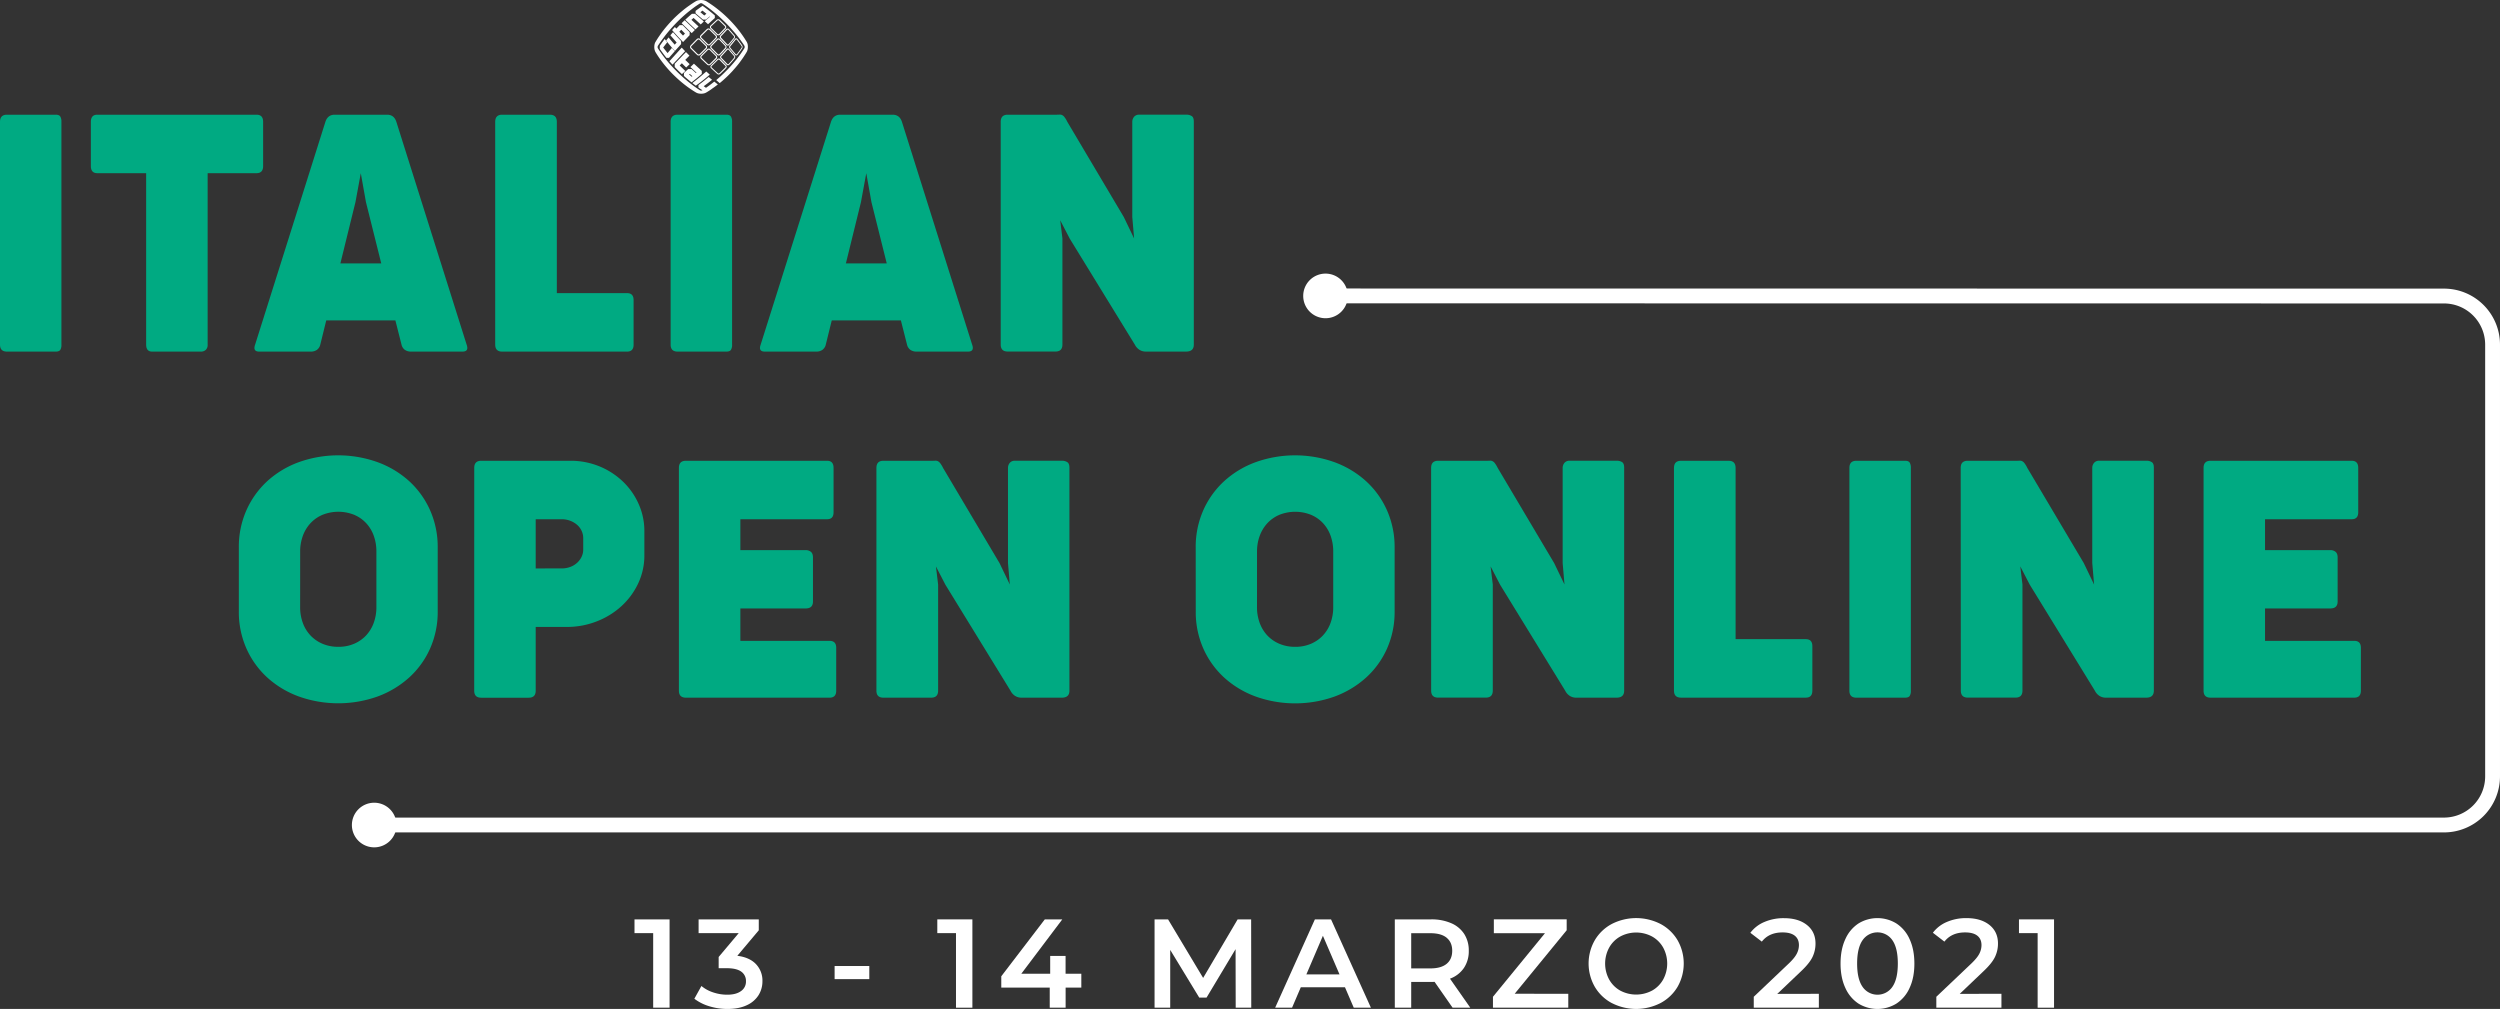 <svg id="Livello_1" data-name="Livello 1" xmlns="http://www.w3.org/2000/svg" viewBox="0 0 2286.97 922.98"><rect x="0" y="0" width="2286.97" height="922.98" fill="#333333" stroke="none"/><defs><style>.cls-1{fill:#00aa82;}.cls-2{fill:none;stroke:#fff;stroke-miterlimit:10;stroke-width:13.57px;}.cls-3{fill:#fff;}</style></defs><title>IOO-logo</title><path class="cls-1" d="M-.18,111.77q0-6.54,6.38-6.54H50.72c2.13,0,3.55.56,4.26,1.67A9.15,9.15,0,0,1,56,111.77V315.56A8.68,8.68,0,0,1,55,320.34c-.71,1.07-2.13,1.6-4.26,1.6H6.2q-6.39,0-6.38-6.38Zm83.12,0q0-6.54,5.92-6.54H234.45q6.09,0,6.08,6.54v40.42q0,6.54-6.08,6.54H189.77V315.56a6.29,6.29,0,0,1-1.67,4.78,6.51,6.51,0,0,1-4.71,1.6H139q-5.47,0-5.48-6.38V158.73H88.86q-5.91,0-5.92-6.54ZM426.69,315.56q2.28,6.38-3.79,6.38H375.79a9.68,9.68,0,0,1-5.48-1.52,8.14,8.14,0,0,1-3.19-4.86l-5.62-22.19H298.28l-5.47,22.19a8.14,8.14,0,0,1-3.19,4.86,9.38,9.38,0,0,1-5.32,1.52H237q-6.07,0-3.8-6.38l64.28-203.79q2.13-6.54,8.51-6.54H353.9q6.39,0,8.51,6.54ZM311.2,241.24h37.38l-14-56.07-4.71-26.44L325,185.17ZM452.83,111.77q0-6.54,6.38-6.54h43.62q6.38,0,6.38,6.54V268.45h64.28q5.93,0,5.93,6.38v40.73q0,6.38-5.93,6.38H459.21q-6.37,0-6.38-6.38Zm160.48,0q0-6.54,6.38-6.54h44.53c2.13,0,3.54.56,4.25,1.67a9.15,9.15,0,0,1,1.06,4.87V315.56a8.68,8.68,0,0,1-1.06,4.78c-.71,1.07-2.12,1.6-4.25,1.6H619.69q-6.39,0-6.38-6.38ZM889.12,315.56q2.28,6.38-3.79,6.38H838.22a9.65,9.65,0,0,1-5.47-1.52,8.15,8.15,0,0,1-3.2-4.86l-5.62-22.19H760.71l-5.47,22.19a8.14,8.14,0,0,1-3.19,4.86,9.37,9.37,0,0,1-5.31,1.52H699.47q-6.08,0-3.8-6.38L760,111.77q2.13-6.54,8.51-6.54h47.87c4.26,0,7.09,2.18,8.52,6.54ZM773.63,241.24H811l-14-56.07-4.72-26.44-4.86,26.44ZM915.26,111.77q0-6.54,6.39-6.54h44.68c1,0,1.92,0,2.73-.08a5.13,5.13,0,0,1,2.28.38,6.36,6.36,0,0,1,2.2,1.83,23.73,23.73,0,0,1,2.66,4.41l51.67,87.08,9.42,19.6-1.67-19.6V111.77a7,7,0,0,1,1.6-4.56,5.78,5.78,0,0,1,4.79-2h43.76a8.43,8.43,0,0,1,4,1.14q2.13,1.14,2.13,5.09v204.1q0,6.38-7,6.38h-36.93a10.71,10.71,0,0,1-5.77-1.6,12,12,0,0,1-4.26-4.78l-59.57-97-8.67-16.72,2,16.57v97.11q0,6.38-6.38,6.38H921.65q-6.39,0-6.39-6.38Z" transform="translate(0.18 -0.3)"/><path class="cls-1" d="M218.3,501.29a82.66,82.66,0,0,1,7-34.35,80.63,80.63,0,0,1,19.22-26.67A87.07,87.07,0,0,1,273.4,423,107,107,0,0,1,345,423a88,88,0,0,1,29,17.32A80.09,80.09,0,0,1,393.23,467a82.93,82.93,0,0,1,7,34.27v58.2a82.44,82.44,0,0,1-7,34.2,79.46,79.46,0,0,1-19.3,26.59,88.82,88.82,0,0,1-28.88,17.25,107.42,107.42,0,0,1-71.65,0,87.58,87.58,0,0,1-28.88-17.25,79.8,79.8,0,0,1-19.22-26.59,82.29,82.29,0,0,1-7-34.2Zm56.09,54.25a41.72,41.72,0,0,0,2.5,14.74A33.49,33.49,0,0,0,284,581.76a32.6,32.6,0,0,0,11,7.52A36.5,36.5,0,0,0,309.34,592a36,36,0,0,0,14.28-2.73,32.8,32.8,0,0,0,10.95-7.52,33.62,33.62,0,0,0,7.06-11.48,41.72,41.72,0,0,0,2.51-14.74v-50.6a42.19,42.19,0,0,0-2.44-14.59,33.22,33.22,0,0,0-7-11.55,32,32,0,0,0-11-7.6,39,39,0,0,0-28.72,0,32,32,0,0,0-11,7.6,34.19,34.19,0,0,0-7.07,11.55,41.28,41.28,0,0,0-2.5,14.59Z" transform="translate(0.18 -0.3)"/><path class="cls-1" d="M433.65,428.34q0-6.52,6.38-6.53h81.3a69.29,69.29,0,0,1,27,5.17,68.5,68.5,0,0,1,21.5,14,64.29,64.29,0,0,1,14.28,20.51,60.24,60.24,0,0,1,5.17,24.62V508a60,60,0,0,1-5.62,25.92,66.36,66.36,0,0,1-15.2,20.74,71.71,71.71,0,0,1-22.34,13.9,74.34,74.34,0,0,1-27.05,5.25H489.87v58.35q0,6.39-6.38,6.39H440q-6.37,0-6.38-6.39Zm80.09,91.95a21.89,21.89,0,0,0,7.74-1.37,19,19,0,0,0,6.23-3.73,17.9,17.9,0,0,0,4.11-5.47,15.23,15.23,0,0,0,1.52-6.76V492.63a15.73,15.73,0,0,0-1.52-6.84,16.53,16.53,0,0,0-4.18-5.47,21.09,21.09,0,0,0-6.23-3.65,21.31,21.31,0,0,0-7.67-1.37H489.87v45Z" transform="translate(0.18 -0.3)"/><path class="cls-1" d="M620.87,428.34q0-6.52,6.38-6.53H756.43q5.91,0,5.92,6.53v40.58q0,6.38-5.92,6.38H677.1v28.27h59.72a7.11,7.11,0,0,1,4.86,1.59q1.83,1.6,1.83,5.1v40.27q0,6.38-6.69,6.38H677.1v29.63h81.6q6.09,0,6.08,6.39v39.2q0,6.39-6.08,6.39H627.25q-6.37,0-6.38-6.39Z" transform="translate(0.18 -0.3)"/><path class="cls-1" d="M801.56,428.34q0-6.52,6.38-6.53h44.68c1,0,1.92,0,2.74-.08a5,5,0,0,1,2.27.38,6.25,6.25,0,0,1,2.2,1.83,23.85,23.85,0,0,1,2.67,4.4l51.67,87.08L923.59,535l-1.68-19.61V428.34a7.09,7.09,0,0,1,1.6-4.56,5.82,5.82,0,0,1,4.79-2h43.77A8.46,8.46,0,0,1,976,423c1.42.76,2.12,2.46,2.12,5.09V632.13q0,6.39-7,6.39H934.23a10.81,10.81,0,0,1-5.78-1.6,11.91,11.91,0,0,1-4.25-4.79l-59.58-97L856,518.46l2,16.57v97.1q0,6.39-6.37,6.39H807.94q-6.39,0-6.38-6.39Z" transform="translate(0.18 -0.3)"/><path class="cls-1" d="M1093.64,501.29a82.65,82.65,0,0,1,7-34.35,80.63,80.63,0,0,1,19.22-26.67A87.17,87.17,0,0,1,1148.73,423a107,107,0,0,1,71.57,0,87.9,87.9,0,0,1,29,17.32,79.82,79.82,0,0,1,19.3,26.75,82.78,82.78,0,0,1,7,34.27v58.2a82.29,82.29,0,0,1-7,34.2,79.18,79.18,0,0,1-19.3,26.59,88.67,88.67,0,0,1-28.87,17.25,107.42,107.42,0,0,1-71.65,0,87.68,87.68,0,0,1-28.88-17.25,79.8,79.8,0,0,1-19.22-26.59,82.28,82.28,0,0,1-7-34.2Zm56.07,54.25a41.72,41.72,0,0,0,2.51,14.74,33.64,33.64,0,0,0,7.07,11.48,32.6,32.6,0,0,0,11,7.52,36.5,36.5,0,0,0,14.36,2.73,35.93,35.93,0,0,0,14.28-2.73,32.66,32.66,0,0,0,10.94-7.52,33.49,33.49,0,0,0,7.07-11.48,41.72,41.72,0,0,0,2.5-14.74v-50.6a42.42,42.42,0,0,0-2.42-14.59,33.39,33.39,0,0,0-7-11.55,31.9,31.9,0,0,0-11-7.6,39,39,0,0,0-28.71,0,32,32,0,0,0-11,7.6,34.35,34.35,0,0,0-7.07,11.55,41.28,41.28,0,0,0-2.51,14.59Z" transform="translate(0.18 -0.3)"/><path class="cls-1" d="M1309,428.34q0-6.52,6.38-6.53H1360c1,0,1.93,0,2.74-.08a5,5,0,0,1,2.28.38,6.27,6.27,0,0,1,2.21,1.83,25.09,25.09,0,0,1,2.66,4.4l51.66,87.08L1431,535l-1.68-19.61V428.34a7.09,7.09,0,0,1,1.6-4.56,5.82,5.82,0,0,1,4.79-2h43.76a8.47,8.47,0,0,1,4,1.14q2.11,1.14,2.12,5.09V632.13q0,6.39-7,6.39h-36.93a10.78,10.78,0,0,1-5.77-1.6,11.84,11.84,0,0,1-4.25-4.79l-59.58-97-8.66-16.72,2,16.57v97.1q0,6.39-6.39,6.39h-43.61q-6.39,0-6.38-6.39Z" transform="translate(0.18 -0.3)"/><path class="cls-1" d="M1531.15,428.34q0-6.52,6.38-6.53h43.62q6.38,0,6.38,6.53V585h64.28q5.94,0,5.93,6.39v40.72q0,6.39-5.93,6.39H1537.53q-6.37,0-6.38-6.39Z" transform="translate(0.18 -0.3)"/><path class="cls-1" d="M1691.63,428.34q0-6.52,6.38-6.53h44.52c2.13,0,3.55.56,4.26,1.67a9.13,9.13,0,0,1,1.06,4.86V632.13a8.7,8.7,0,0,1-1.06,4.79c-.71,1.06-2.13,1.6-4.26,1.6H1698q-6.39,0-6.38-6.39Z" transform="translate(0.18 -0.3)"/><path class="cls-1" d="M1793.44,428.34q0-6.52,6.38-6.53h44.68c1,0,1.93,0,2.74-.08a5,5,0,0,1,2.28.38,6.25,6.25,0,0,1,2.2,1.83,23.92,23.92,0,0,1,2.66,4.4l51.67,87.08,9.42,19.61-1.67-19.61V428.34a7,7,0,0,1,1.6-4.56,5.8,5.8,0,0,1,4.78-2H1964a8.43,8.43,0,0,1,4,1.14q2.13,1.14,2.13,5.09V632.13q0,6.39-7,6.39h-36.93a10.84,10.84,0,0,1-5.78-1.6,11.91,11.91,0,0,1-4.25-4.79l-59.57-97-8.66-16.72,2,16.57v97.1q0,6.39-6.38,6.39h-43.62q-6.37,0-6.38-6.39Z" transform="translate(0.18 -0.3)"/><path class="cls-1" d="M2015.62,428.34q0-6.52,6.38-6.53h129.17q5.92,0,5.93,6.53v40.58q0,6.38-5.93,6.38h-79.33v28.27h59.73a7.13,7.13,0,0,1,4.86,1.59q1.83,1.6,1.83,5.1v40.27q0,6.38-6.69,6.38h-59.73v29.63h81.61q6.08,0,6.08,6.39v39.2q0,6.39-6.08,6.39H2022q-6.37,0-6.38-6.39Z" transform="translate(0.18 -0.3)"/><path class="cls-2" d="M1211.38,271l1024.15.11A44.47,44.47,0,0,1,2280,315.58v395A44.47,44.47,0,0,1,2235.53,755H341.12" transform="translate(0.18 -0.3)"/><path class="cls-3" d="M1212.4,291.41A20.41,20.41,0,1,1,1232.81,271,20.4,20.4,0,0,1,1212.4,291.41Z" transform="translate(0.18 -0.3)"/><path class="cls-3" d="M342.14,734.62A20.41,20.41,0,1,0,362.55,755,20.41,20.41,0,0,0,342.14,734.62Z" transform="translate(0.18 -0.3)"/><path class="cls-3" d="M612.34,841.33v80.8h-15V853.91H580.25V841.33Z" transform="translate(0.18 -0.3)"/><path class="cls-3" d="M691.4,882.3a21.8,21.8,0,0,1,5.89,15.59,23.8,23.8,0,0,1-3.58,12.81,24.56,24.56,0,0,1-10.79,9.18q-7.21,3.39-17.6,3.4a56.28,56.28,0,0,1-16.68-2.48A42.64,42.64,0,0,1,635,913.93l6.47-11.66a32.44,32.44,0,0,0,10.67,5.83,40,40,0,0,0,13,2.14q8,0,12.52-3.29a10.47,10.47,0,0,0,4.56-9,10.33,10.33,0,0,0-4.33-8.83Q673.52,886,664.63,886h-7.39V875.73l18.35-21.82h-36.7V841.33h55.05v10l-19.62,23.32Q685.51,876.07,691.4,882.3Z" transform="translate(0.18 -0.3)"/><path class="cls-3" d="M763.31,884h31.74v12H763.31Z" transform="translate(0.18 -0.3)"/><path class="cls-3" d="M889.35,841.33v80.8h-15V853.91H857.26V841.33Z" transform="translate(0.18 -0.3)"/><path class="cls-3" d="M989,903.77H974.64v18.36H960.1V903.77H915.78V893.39l39.82-52.06h16l-37.51,49.75h26.43V874.8h14.08v16.28H989Z" transform="translate(0.18 -0.3)"/><path class="cls-3" d="M1130.22,922.13l-.11-53.56-26.55,44.32h-6.69l-26.55-43.63v52.87H1056v-80.8h12.35l32.09,53.56L1132,841.33h12.35l.11,80.8Z" transform="translate(0.18 -0.3)"/><path class="cls-3" d="M1230.18,903.43h-40.4l-8,18.7h-15.47l36.36-80.8h14.77l36.47,80.8h-15.69Zm-5-11.78L1210,856.34l-15.12,35.31Z" transform="translate(0.18 -0.3)"/><path class="cls-3" d="M1328.63,922.13l-16.5-23.67a29.85,29.85,0,0,1-3.12.12h-18.24v23.55h-15v-80.8H1309a44.84,44.84,0,0,1,18.29,3.46,26.59,26.59,0,0,1,12,9.93,27.78,27.78,0,0,1,4.15,15.35,27.41,27.41,0,0,1-4.44,15.7,26.42,26.42,0,0,1-12.75,9.81l18.58,26.55Zm-5.42-64q-5.09-4.15-14.89-4.15h-17.55v32.2h17.55q9.81,0,14.89-4.21t5.07-11.95Q1328.28,862.34,1323.21,858.18Z" transform="translate(0.18 -0.3)"/><path class="cls-3" d="M1434.47,909.43v12.7h-68.91v-10L1413.12,854h-46.75v-12.7H1433v10l-47.55,58.06Z" transform="translate(0.18 -0.3)"/><path class="cls-3" d="M1474.29,917.91A39.72,39.72,0,0,1,1458.71,903a42.89,42.89,0,0,1,0-42.59,39.72,39.72,0,0,1,15.58-14.89,49,49,0,0,1,44.55,0,39.88,39.88,0,0,1,15.58,14.84,43.1,43.1,0,0,1,0,42.7,39.86,39.86,0,0,1-15.58,14.83,48.88,48.88,0,0,1-44.55,0Zm36.82-11.42a26.38,26.38,0,0,0,10.16-10.16,30.73,30.73,0,0,0,0-29.2A26.31,26.31,0,0,0,1511.11,857a30.88,30.88,0,0,0-29.09,0,26.22,26.22,0,0,0-10.15,10.16,30.66,30.66,0,0,0,0,29.2A26.29,26.29,0,0,0,1482,906.49a31,31,0,0,0,29.09,0Z" transform="translate(0.18 -0.3)"/><path class="cls-3" d="M1663.69,909.43v12.7h-59.55v-10l32.08-30.47q5.43-5.19,7.33-9.06a17.24,17.24,0,0,0,1.91-7.67q0-5.65-3.81-8.66t-11.2-3q-12.35,0-18.93,8.42l-10.5-8.07a30.93,30.93,0,0,1,12.75-9.87,44.16,44.16,0,0,1,18-3.52q13.15,0,21,6.23t7.85,17a28.29,28.29,0,0,1-2.77,12.35q-2.77,5.76-10.62,13.15l-21.59,20.55Z" transform="translate(0.18 -0.3)"/><path class="cls-3" d="M1699.93,918.38a33.23,33.23,0,0,1-12-14.32q-4.4-9.4-4.39-22.33t4.39-22.34a33.15,33.15,0,0,1,12-14.31,33.15,33.15,0,0,1,34.69,0,33.06,33.06,0,0,1,12.06,14.31q4.38,9.42,4.39,22.34t-4.39,22.33a33.15,33.15,0,0,1-12.06,14.32,33.15,33.15,0,0,1-34.69,0Zm31-15.3q5-7.16,5-21.35t-5-21.35a16.52,16.52,0,0,0-27.23,0q-5,7.15-5,21.35t5,21.35a16.52,16.52,0,0,0,27.23,0Z" transform="translate(0.18 -0.3)"/><path class="cls-3" d="M1830.71,909.43v12.7h-59.56v-10l32.09-30.47q5.41-5.19,7.32-9.06a17.24,17.24,0,0,0,1.91-7.67q0-5.65-3.81-8.66t-11.2-3q-12.35,0-18.92,8.42L1768,853.57a31,31,0,0,1,12.76-9.87,44.11,44.11,0,0,1,17.94-3.52q13.17,0,21,6.23t7.85,17a28.15,28.15,0,0,1-2.77,12.35q-2.77,5.76-10.62,13.15l-21.58,20.55Z" transform="translate(0.18 -0.3)"/><path class="cls-3" d="M1878.83,841.33v80.8h-15V853.91h-17.08V841.33Z" transform="translate(0.18 -0.3)"/><path class="cls-3" d="M642.37,82.81,641.06,82c-.74-.49-1.47-1-2.2-1.49a.23.23,0,0,1-.12-.24c0-.65,0-1.3,0-2a.24.24,0,0,1,.15-.22l1.29-1c.52-.39,1-.77,1.57-1.17q1.29-1,2.55-2c1.24-1,2.46-2,3.69-3l.16-.14,3.06,2.56c-2.47,2-5,4-7.63,5.84.67.52,1.38,1,2.07,1.48,2.61-1.78,5.13-3.67,7.6-5.66l3.26,2.59c-.25.2-.49.4-.73.58-.57.43-1.13.86-1.71,1.28s-1.3,1-2,1.41L650,82.33c-.5.33-1,.66-1.51,1l-2.26,1.4a8.13,8.13,0,0,1-2.9,1.11,11.85,11.85,0,0,1-3.36.13,8.69,8.69,0,0,1-2.79-.71c-.5-.25-1-.53-1.46-.82a94.69,94.69,0,0,1-7.84-5.32c-2.09-1.56-4.11-3.19-6.08-4.9-2.41-2.09-4.73-4.29-7-6.57a114.56,114.56,0,0,1-8.23-9.38,101.65,101.65,0,0,1-6.94-10,8.74,8.74,0,0,1-1.17-3.44,11.66,11.66,0,0,1,.16-4,6.92,6.92,0,0,1,.8-2.11c.59-1,1.17-1.92,1.77-2.87.42-.68.87-1.36,1.31-2l1.19-1.71c.46-.66.92-1.32,1.41-2s1.15-1.53,1.74-2.29,1-1.29,1.53-1.92c.66-.8,1.32-1.59,2-2.37s1.4-1.61,2.13-2.4c.87-.95,1.77-1.89,2.66-2.82,1.34-1.41,2.75-2.74,4.18-4.06.87-.81,1.77-1.61,2.68-2.39s2.1-1.77,3.16-2.64c.58-.48,1.19-.94,1.79-1.4s1-.77,1.51-1.14.94-.69,1.41-1l1.28-.9L632.35,4l2-1.33,1.3-.79c.4-.24.8-.47,1.21-.69A7.07,7.07,0,0,1,639,.52a10.62,10.62,0,0,1,2.81-.2,9.46,9.46,0,0,1,4.53,1.36c2.18,1.37,4.34,2.79,6.42,4.3q3.49,2.54,6.78,5.34,3.63,3.09,7,6.46T673.17,25A106,106,0,0,1,680.64,35c.74,1.11,1.44,2.26,2.15,3.4a7.83,7.83,0,0,1,1.09,3.18,11.73,11.73,0,0,1,0,3,8.62,8.62,0,0,1-.78,2.87c-.22.43-.48.85-.73,1.27s-.58,1-.89,1.44c-.43.69-.87,1.38-1.32,2.06s-.72,1.08-1.1,1.62-.89,1.27-1.34,1.89-1.07,1.46-1.61,2.18c-.42.55-.85,1.1-1.29,1.64-.66.81-1.31,1.62-2,2.41q-1.49,1.73-3,3.42c-1.57,1.72-3.21,3.38-4.89,5s-3.55,3.31-5.41,4.86l-1.32,1.11L655,73.59l.13-.12a130.75,130.75,0,0,0,9.9-9.22c1.89-2,3.74-3.94,5.49-6,1.08-1.29,2.16-2.59,3.22-3.9.64-.79,1.26-1.61,1.87-2.43.76-1,1.51-2.06,2.25-3.1.52-.73,1-1.49,1.52-2.24s.81-1.28,1.25-1.9a2.59,2.59,0,0,0,0-2.83,127.5,127.5,0,0,0-8-10.79,148.79,148.79,0,0,0-11.82-12.65Q656.21,14,651.2,10c-2.15-1.71-4.34-3.35-6.59-4.91-.72-.49-1.43-1-2.17-1.46a2.36,2.36,0,0,0-2.6,0c-.87.54-1.73,1.12-2.58,1.69s-1.47,1-2.2,1.54-1.37,1-2,1.5-1.59,1.22-2.38,1.85-1.45,1.15-2.16,1.75c-1,.83-2,1.68-2.94,2.53-2.72,2.38-5.3,4.9-7.81,7.49q-3,3.14-5.84,6.45-1.93,2.27-3.77,4.62c-.76,1-1.5,2-2.23,3-.6.8-1.19,1.61-1.76,2.43s-1,1.51-1.55,2.27l-.74,1.12a2.48,2.48,0,0,0-.33,2.38,2.3,2.3,0,0,0,.23.44c1.36,2.1,2.78,4.14,4.26,6.14,2.55,3.42,5.28,6.7,8.15,9.86q3.5,3.84,7.27,7.4a135.53,135.53,0,0,0,11.81,10q3.06,2.29,6.25,4.38l.44.29a2.48,2.48,0,0,0,2,.29l.25-.08A1.44,1.44,0,0,0,642.37,82.81Z" transform="translate(0.18 -0.3)"/><path class="cls-3" d="M636.47,67.16l.47-.43-5.57-5.1,3.26-3.09.68.64L641.65,65a.45.45,0,0,1,.17.39c0,.79,0,1.59,0,2.39a.34.34,0,0,1-.13.28c-.62.53-1.22,1.06-1.84,1.58-.81.69-1.63,1.38-2.46,2.06-.68.56-1.38,1.11-2.07,1.66l-2.52,2-.37.27-.16-.11q-3.39-2.69-6.61-5.57a.51.51,0,0,1-.19-.45c0-.75,0-1.51,0-2.27a.37.37,0,0,1,.14-.3l3.62-3.32a.38.38,0,0,1,.28-.11h2.8a.44.44,0,0,1,.29.14l3.8,3.44S636.43,67.13,636.47,67.16Zm-5.69.71-.6.49,2.42,2.13.59-.5Z" transform="translate(0.18 -0.3)"/><path class="cls-3" d="M636.11,12.51v-2.1a.23.23,0,0,1,.11-.22c.65-.5,1.3-1,2-1.49l2.57-1.88L642,6l.53-.37,2,1.44q3.36,2.46,6.55,5.11c.85.7,1.67,1.42,2.51,2.12a.37.37,0,0,1,.15.33c0,.67,0,1.35,0,2a.31.31,0,0,1-.12.26c-.91.82-1.82,1.63-2.72,2.46l-3.25,3-.14.12-3-2.74,4.72-4.15-.25-.23c-.27.23-.54.44-.8.67l-2.45,2.13a.34.34,0,0,1-.21.08H643a.43.43,0,0,1-.31-.14c-.83-.72-1.64-1.45-2.47-2.16-1.32-1.13-2.65-2.24-4-3.36Zm9.9.35L642.42,10l-1.89,1.48,3.59,3Z" transform="translate(0.18 -0.3)"/><path class="cls-3" d="M630.71,59l-3.18,3.05c-1.32-1.27-2.65-2.54-3.95-3.88l-2,2c1.67,1.73,3.43,3.38,5.18,5.07-1,1-2.08,1.9-3.12,2.87l-.62-.57c-2-1.87-3.92-3.79-5.81-5.75a.6.6,0,0,1-.18-.44c0-.84,0-1.67,0-2.51a.43.43,0,0,1,.11-.3L623,52.44q2.06-2.16,4.13-4.3l.2-.2,3.2,3.23-3.86,3.92Z" transform="translate(0.18 -0.3)"/><path class="cls-3" d="M624.72,38.81c-3.46-3.63-6.81-7.27-10.08-11L617.21,25l1.31,1.42c.17-.16.33-.29.47-.44l2.46-2.55a.4.4,0,0,1,.35-.15h2.27a.37.37,0,0,1,.27.13l2.11,2.09c1.36,1.35,2.71,2.71,4.08,4.05a.57.57,0,0,1,.17.42c0,.77,0,1.54,0,2.32a.45.45,0,0,1-.15.35l-5.7,5.95A1.52,1.52,0,0,0,624.72,38.81ZM623,27.48l-1.75,1.83,3.38,3.55L626.42,31Z" transform="translate(0.18 -0.3)"/><path class="cls-3" d="M643.69,20l-2.87,2.64q-3.24-3-6.56-5.93l-1.94,1.74,6.53,6.05L636,27.18l-9.33-8.85a1,1,0,0,1,.18-.17c1.16-1.05,2.31-2.11,3.48-3.15.64-.56,1.3-1.1,1.95-1.66l.13-.1a1,1,0,0,1,.87-.34c.68,0,1.37,0,2.05,0a.59.59,0,0,1,.41.14q3.43,2.88,6.76,5.85Z" transform="translate(0.18 -0.3)"/><path class="cls-3" d="M609.14,37.38l2.28-2.84c1.84,2.25,3.7,4.44,5.64,6.62l1.75-2-5.75-6.58c.8-1,1.61-1.88,2.42-2.82a.86.86,0,0,1,.14.13q3.48,3.93,7.07,7.75a.61.61,0,0,1,.19.48c0,.76,0,1.52,0,2.27a.55.55,0,0,1-.17.45l-4,4.44-1.38,1.56-.12.12Q613,42.34,609.14,37.38Z" transform="translate(0.18 -0.3)"/><path class="cls-3" d="M610.52,48.86l4-4.78,2.61,3c-.22.26-.42.51-.64.75q-1.59,1.83-3.19,3.64l-1.44,1.66a.3.3,0,0,1-.25.12l-1.93,0a.36.36,0,0,1-.29-.13c-2.07-2.58-4-5.22-5.92-7.95a.54.54,0,0,1-.1-.33c0-.81,0-1.61,0-2.42a.57.57,0,0,1,.12-.37c.43-.6.85-1.22,1.27-1.82l1-1.4,1.12-1.52,1-1.35,2.31,3-3.72,4.81C607.82,45.46,609.14,47.17,610.52,48.86Z" transform="translate(0.18 -0.3)"/><path class="cls-3" d="M612.2,56.31c3.7-4.21,7.44-8.34,11.24-12.44l3.12,3.26L615,59.42Z" transform="translate(0.18 -0.3)"/><path class="cls-3" d="M645.91,65.7l3.22,2.86a158,158,0,0,1-12.77,10.12l-3.21-2.42c2.22-1.69,4.39-3.4,6.51-5.16S643.85,67.54,645.91,65.7Z" transform="translate(0.18 -0.3)"/><path class="cls-3" d="M635.48,27.72l-2.92,2.89-9.22-9.1,2.79-2.71C629.28,21.76,632.38,24.72,635.48,27.72Z" transform="translate(0.18 -0.3)"/><path class="cls-3" d="M638.92,51.12a2.15,2.15,0,0,1-1.53-.65L635.89,49l-4.13-4.11a2.22,2.22,0,0,1-.69-1.7,2.06,2.06,0,0,1,.56-1.39c.73-.76,1.46-1.52,2.2-2.27,1.09-1.13,2.2-2.25,3.29-3.38a2.36,2.36,0,0,1,1.11-.67,2.17,2.17,0,0,1,2,.44l.19.18L646,41.67A2.29,2.29,0,0,1,646.7,43a2.17,2.17,0,0,1-.5,1.76,3.45,3.45,0,0,1-.26.28l-5.4,5.45A2.15,2.15,0,0,1,638.92,51.12Zm-.13-14.68a.92.92,0,0,0-.61.18c-.11.09-.22.18-.31.27l-4,4.07c-.49.49-1,1-1.44,1.48a1.15,1.15,0,0,0-.31,1.19,1.48,1.48,0,0,0,.4.59q2.06,2,4.09,4.07l1.49,1.46a1.17,1.17,0,0,0,1.15.31,1.48,1.48,0,0,0,.62-.4l5-5,.55-.57a1.15,1.15,0,0,0,0-1.6c-.07-.07-.13-.14-.2-.2l-5.45-5.39a1.62,1.62,0,0,0-.2-.18A1.06,1.06,0,0,0,638.79,36.44Z" transform="translate(0.18 -0.3)"/><path class="cls-3" d="M655.71,34.08a2.1,2.1,0,0,1-.59,1.43c-1.83,1.9-3.67,3.8-5.5,5.71a2.14,2.14,0,0,1-3,.07c-.68-.65-1.34-1.33-2-2l-3.7-3.65a2.28,2.28,0,0,1-.7-1.17,2,2,0,0,1,.5-1.91c.53-.58,1.1-1.13,1.67-1.68,1.29-1.28,2.59-2.55,3.9-3.83a2.31,2.31,0,0,1,1-.62,2.2,2.2,0,0,1,2.13.45c.31.26.6.55.89.84L655,32.41A2.26,2.26,0,0,1,655.71,34.08Zm-1-.07a1.08,1.08,0,0,0-.26-.74c-.06-.08-.13-.14-.19-.21l-4.69-4.63c-.25-.26-.52-.5-.78-.75a1.2,1.2,0,0,0-1-.35,1.24,1.24,0,0,0-.72.4L644,30.79l-2.39,2.38a1.12,1.12,0,0,0-.37.94,1.22,1.22,0,0,0,.41.79l5.58,5.5a1.29,1.29,0,0,0,.17.16,1.14,1.14,0,0,0,1.51,0l.19-.19,4.26-4.41,1-1.05A1.17,1.17,0,0,0,654.7,34Z" transform="translate(0.18 -0.3)"/><path class="cls-3" d="M648.35,60.08a2.14,2.14,0,0,1-1.51-.54L645,57.82l-3.89-3.73a2.09,2.09,0,0,1-.64-2.09,2.17,2.17,0,0,1,.61-1l4.28-4.29,1.27-1.31a2.07,2.07,0,0,1,1.2-.63,2.12,2.12,0,0,1,1.9.64l3.55,3.56c.66.67,1.32,1.34,2,2a2.14,2.14,0,0,1,.63,1.26,2.05,2.05,0,0,1-.57,1.78c-.84.86-1.69,1.72-2.54,2.57s-2,1.93-2.94,2.89A2.17,2.17,0,0,1,648.35,60.08Zm-.13-14.35a1.22,1.22,0,0,0-.9.4q-1.62,1.65-3.26,3.28c-.74.76-1.49,1.51-2.24,2.26a1.13,1.13,0,0,0-.35,1.13,1.42,1.42,0,0,0,.4.62l2.42,2.32c1,1,2.08,2,3.12,3a1.25,1.25,0,0,0,.56.34,1.19,1.19,0,0,0,1.2-.34L652.9,55c.57-.57,1.13-1.16,1.69-1.73a1.13,1.13,0,0,0,.34-.87,1.24,1.24,0,0,0-.42-.85l-5.44-5.44-.18-.16A1.11,1.11,0,0,0,648.22,45.73Z" transform="translate(0.18 -0.3)"/><path class="cls-3" d="M664.45,43.46a2.26,2.26,0,0,1-.6,1.37c-1.33,1.46-2.65,2.93-4,4.39-.4.43-.81.86-1.23,1.28a2,2,0,0,1-2.75.1l-.31-.3q-2.65-2.69-5.32-5.36a2.34,2.34,0,0,1-.71-1.35,2.15,2.15,0,0,1,.59-1.84l3.12-3.25c.77-.8,1.55-1.59,2.31-2.4a2,2,0,0,1,3,0c1,1,2,2.06,2.94,3.09.77.82,1.53,1.65,2.3,2.48A2.41,2.41,0,0,1,664.45,43.46Zm-.93-.17a1.27,1.27,0,0,0-.37-.94l-1.59-1.72c-1.2-1.26-2.41-2.51-3.6-3.78a1.1,1.1,0,0,0-1.71,0c-.65.71-1.33,1.4-2,2.1-1.1,1.14-2.2,2.29-3.31,3.42a1.25,1.25,0,0,0,0,1.79c1.8,1.8,3.58,3.62,5.37,5.43l.2.2a1.07,1.07,0,0,0,.92.25,1.23,1.23,0,0,0,.65-.42l3.63-3.92c.49-.53,1-1.08,1.46-1.62A1.17,1.17,0,0,0,663.52,43.29Z" transform="translate(0.18 -0.3)"/><path class="cls-3" d="M656.83,17.93a2.17,2.17,0,0,1,1.53.59Q661,21,663.6,23.65a2.14,2.14,0,0,1,0,2.94c-1,1-2,2.11-3,3.17L658.44,32a2.06,2.06,0,0,1-1.35.65,2,2,0,0,1-1.64-.64c-.85-.85-1.71-1.71-2.57-2.55s-2-1.95-3-2.93a2,2,0,0,1-.59-2,1.82,1.82,0,0,1,.56-.9l1.22-1.16,4.16-3.86A2.31,2.31,0,0,1,656.83,17.93Zm0,.92a1.09,1.09,0,0,0-.82.33c-.27.24-.54.5-.8.75-1.5,1.41-3,2.82-4.49,4.21a1.16,1.16,0,0,0,0,1.89c.52.45,1,.94,1.48,1.42l3.86,3.83a1.14,1.14,0,0,0,1.72,0c.5-.55,1-1.08,1.53-1.62l3.56-3.72a1.42,1.42,0,0,0,.28-.41,1,1,0,0,0-.23-1.17l-.84-.86-4.44-4.33A1.14,1.14,0,0,0,656.85,18.85Z" transform="translate(0.18 -0.3)"/><path class="cls-3" d="M665.59,42a1.77,1.77,0,0,1-1.28-.6c-.48-.54-1-1.08-1.47-1.61l-4-4.18a2.15,2.15,0,0,1-.57-1,1.91,1.91,0,0,1,.33-1.65c.24-.31.52-.59.78-.88,1.56-1.66,3.12-3.31,4.67-5a1.86,1.86,0,0,1,1.06-.62,1.63,1.63,0,0,1,1.56.51c.52.56,1,1.13,1.55,1.7,1.12,1.29,2.23,2.59,3.35,3.87a2.3,2.3,0,0,1,.51,2.21,2.18,2.18,0,0,1-.44.82c-.62.77-1.24,1.54-1.87,2.3s-1.26,1.53-1.9,2.28c-.33.4-.67.79-1,1.19A1.62,1.62,0,0,1,665.59,42Zm5.79-8a1.13,1.13,0,0,0-.33-.77l-3.88-4.43c-.34-.38-.7-.75-1-1.13a.86.86,0,0,0-1.29,0c-.15.17-.31.32-.46.49l-3.66,3.95c-.38.42-.78.82-1.16,1.24a1.23,1.23,0,0,0-.26.42,1,1,0,0,0,.27,1.1c.94,1,1.88,2,2.8,3s1.72,1.87,2.58,2.8a.8.8,0,0,0,1.31,0l.41-.48c.69-.81,1.39-1.62,2.07-2.44s1.37-1.65,2-2.47c.14-.18.27-.36.41-.53A1.07,1.07,0,0,0,671.38,34Z" transform="translate(0.18 -0.3)"/><path class="cls-3" d="M664.58,61.43a1.86,1.86,0,0,1-.56,1.22c-.64.66-1.29,1.33-1.95,2-1.16,1.13-2.33,2.24-3.49,3.35A2,2,0,0,1,656,68c-.36-.31-.7-.63-1.05-.95l-4.61-4.25a1.87,1.87,0,0,1-.58-.89,1.85,1.85,0,0,1,.54-1.86c.61-.59,1.22-1.17,1.82-1.77q1.9-1.89,3.79-3.8a2,2,0,0,1,1.29-.65,1.85,1.85,0,0,1,1.48.54c.22.21.44.44.65.66l4.64,4.79.18.19A2,2,0,0,1,664.58,61.43Zm-.92-.15a.89.89,0,0,0-.28-.66c-.25-.27-.51-.53-.77-.79-1.35-1.39-2.71-2.77-4.07-4.16l-.54-.55a.93.93,0,0,0-.49-.28,1,1,0,0,0-1,.34l-4.66,4.65-.91.88a1,1,0,0,0-.33.68,1,1,0,0,0,.37.76l3.12,2.91,2.41,2.23a1.13,1.13,0,0,0,.45.26,1,1,0,0,0,1-.3c.49-.46,1-.92,1.45-1.39l3.71-3.68a2.52,2.52,0,0,0,.27-.3A.86.86,0,0,0,663.66,61.28Z" transform="translate(0.18 -0.3)"/><path class="cls-3" d="M672.4,52.31a2.18,2.18,0,0,1-.48,1.44q-.66.82-1.35,1.62-1.49,1.73-3,3.43c-.17.2-.36.4-.53.61a1.69,1.69,0,0,1-2.52.1c-.62-.63-1.22-1.27-1.83-1.9L659.18,54a2,2,0,0,1-.52-2.14,1.54,1.54,0,0,1,.33-.6l1.1-1.2,3.33-3.65,1-1.18a1.62,1.62,0,0,1,2.49,0c.73.8,1.44,1.62,2.14,2.45.93,1.08,1.83,2.17,2.75,3.26A2.23,2.23,0,0,1,672.4,52.31Zm-.83.07a1.15,1.15,0,0,0-.3-.79l-3.84-4.47-1-1.16a.87.87,0,0,0-.55-.32.79.79,0,0,0-.72.28l-1.29,1.45-2.57,2.85c-.46.51-.94,1-1.4,1.5a1.25,1.25,0,0,0-.28.41,1,1,0,0,0,.23,1.09l2,2.05L665,58.59l.15.16a.84.84,0,0,0,1.31,0l3.4-3.86c.51-.58,1-1.19,1.49-1.78A1.08,1.08,0,0,0,671.57,52.38Z" transform="translate(0.18 -0.3)"/><path class="cls-3" d="M679.13,43a3,3,0,0,1-.55,1.81c-.3.41-.58.84-.87,1.26l-.93,1.3-1,1.34-1.37,1.81a1.31,1.31,0,0,1-1.05.54,1.36,1.36,0,0,1-1.1-.53l-1.13-1.36c-1.26-1.47-2.5-3-3.77-4.4a2.3,2.3,0,0,1-.3-2.57,4,4,0,0,1,.53-.71c1-1.17,1.93-2.33,2.9-3.5.59-.71,1.17-1.44,1.76-2.15a1.32,1.32,0,0,1,2.08,0c.21.25.41.51.61.77q1.89,2.45,3.67,5A2.55,2.55,0,0,1,679.13,43Zm-.71.11a1.13,1.13,0,0,0-.26-.75c-1.35-1.9-2.76-3.77-4.21-5.6a2,2,0,0,0-.19-.22.64.64,0,0,0-.89,0c-.11.11-.21.24-.31.36l-1.51,1.92c-.53.66-1.07,1.31-1.61,2s-1,1.17-1.45,1.75a1.13,1.13,0,0,0,0,1.49c1.59,1.88,3.17,3.77,4.76,5.66a.86.86,0,0,0,.13.14.63.63,0,0,0,1,0c.12-.12.22-.25.33-.38.4-.55.81-1.09,1.22-1.63l1.47-2c.45-.63.88-1.27,1.32-1.9A1.37,1.37,0,0,0,678.42,43.15Z" transform="translate(0.18 -0.3)"/></svg>
